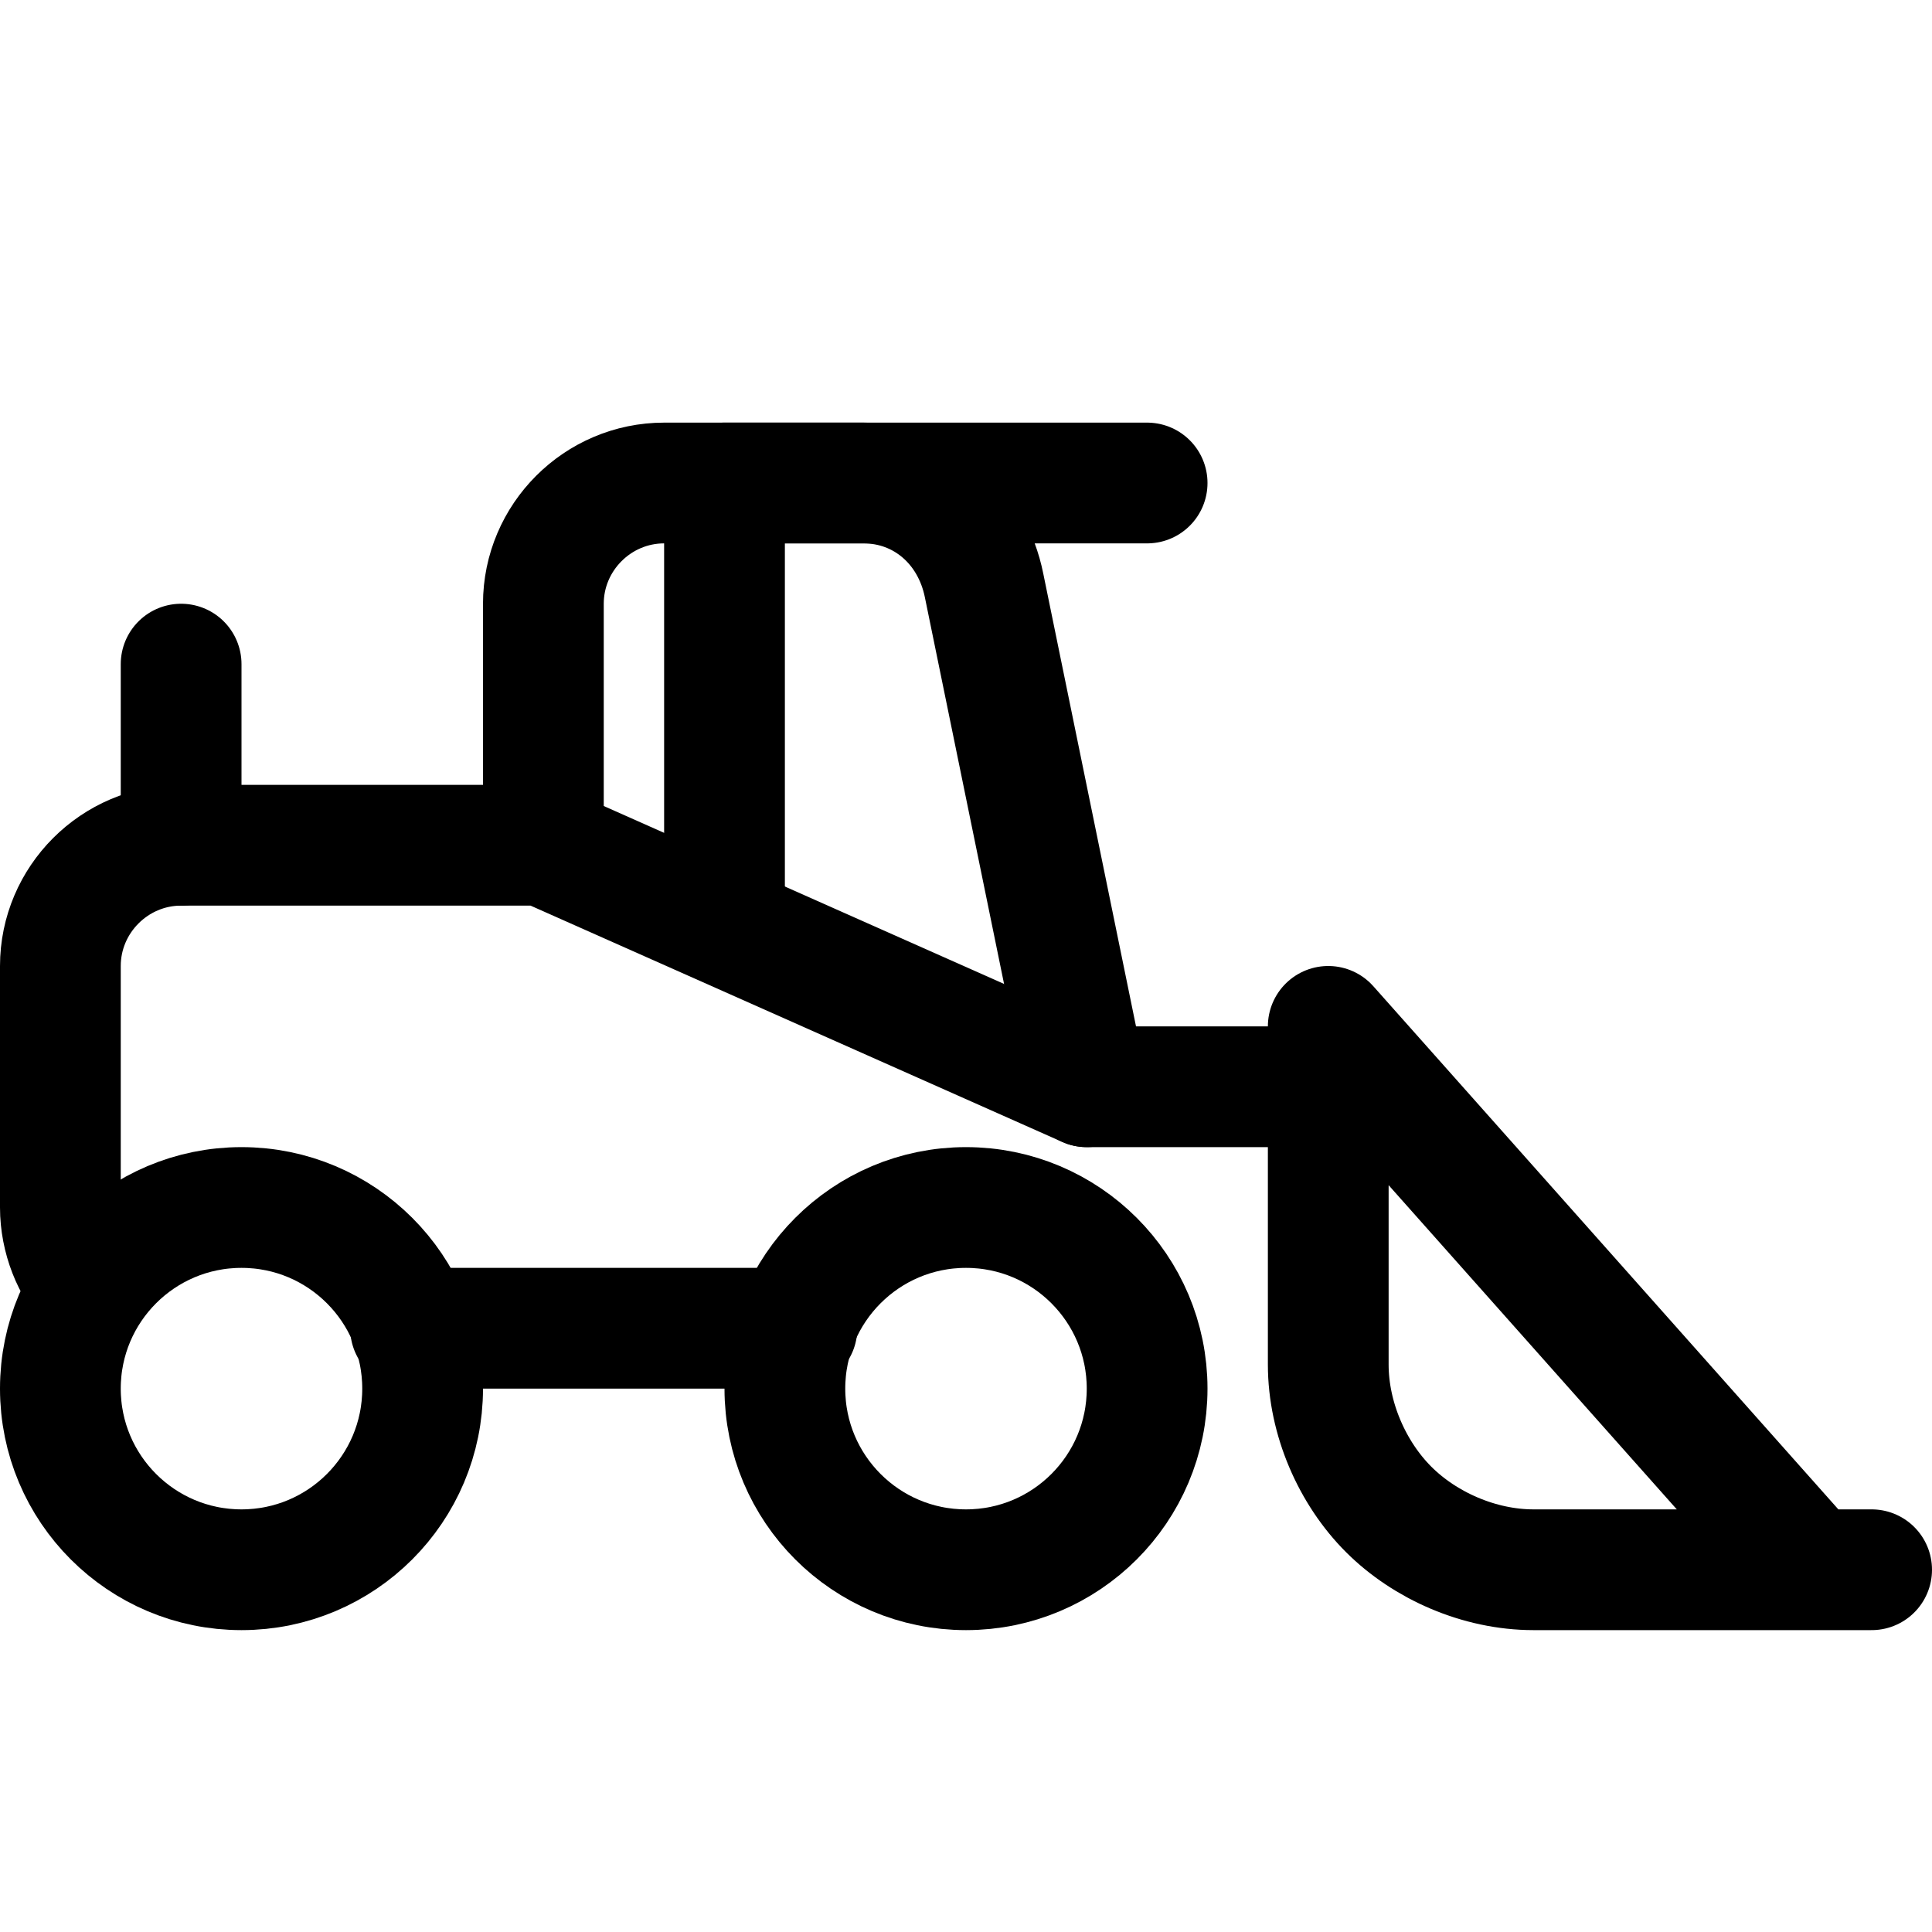 <?xml version="1.0" encoding="utf-8"?>


<svg version="1.1" id="Icons" xmlns="http://www.w3.org/2000/svg" xmlns:xlink="http://www.w3.org/1999/xlink" 
	 viewBox="0 0 32 32" xml:space="preserve">
<style type="text/css">
	.st0{fill:none;stroke:#000000;stroke-width:2;stroke-linecap:round;stroke-linejoin:round;stroke-miterlimit:10;}
	.st1{fill:none;stroke:#000000;stroke-width:2;stroke-linejoin:round;stroke-miterlimit:10;}
	.st2{fill:none;stroke:#000000;stroke-width:2;stroke-linecap:round;stroke-miterlimit:10;}
</style>
<line class="st0" x1="3" y1="11" x2="3" y2="14"/>
<path class="st0" d="M18,18l-1.7-8.3c-0.2-1-1-1.7-2-1.7H11c-1.1,0-2,0.9-2,2v4"/>
<path class="st0" d="M31,26h-5.6c-0.9,0-1.8-0.4-2.4-1l0,0c-0.6-0.6-1-1.5-1-2.4V17l8,9"/>
<circle class="st0" cx="4" cy="23" r="3"/>
<circle class="st0" cx="16" cy="23" r="3"/>
<polyline class="st0" points="19,8 12,8 12,15 "/>
<line class="st0" x1="13.2" y1="22" x2="6.8" y2="22"/>
<path class="st0" d="M1.5,21.3C1.2,21,1,20.5,1,20v-4c0-1.1,0.9-2,2-2h6l9,4h4"/>
</svg>
